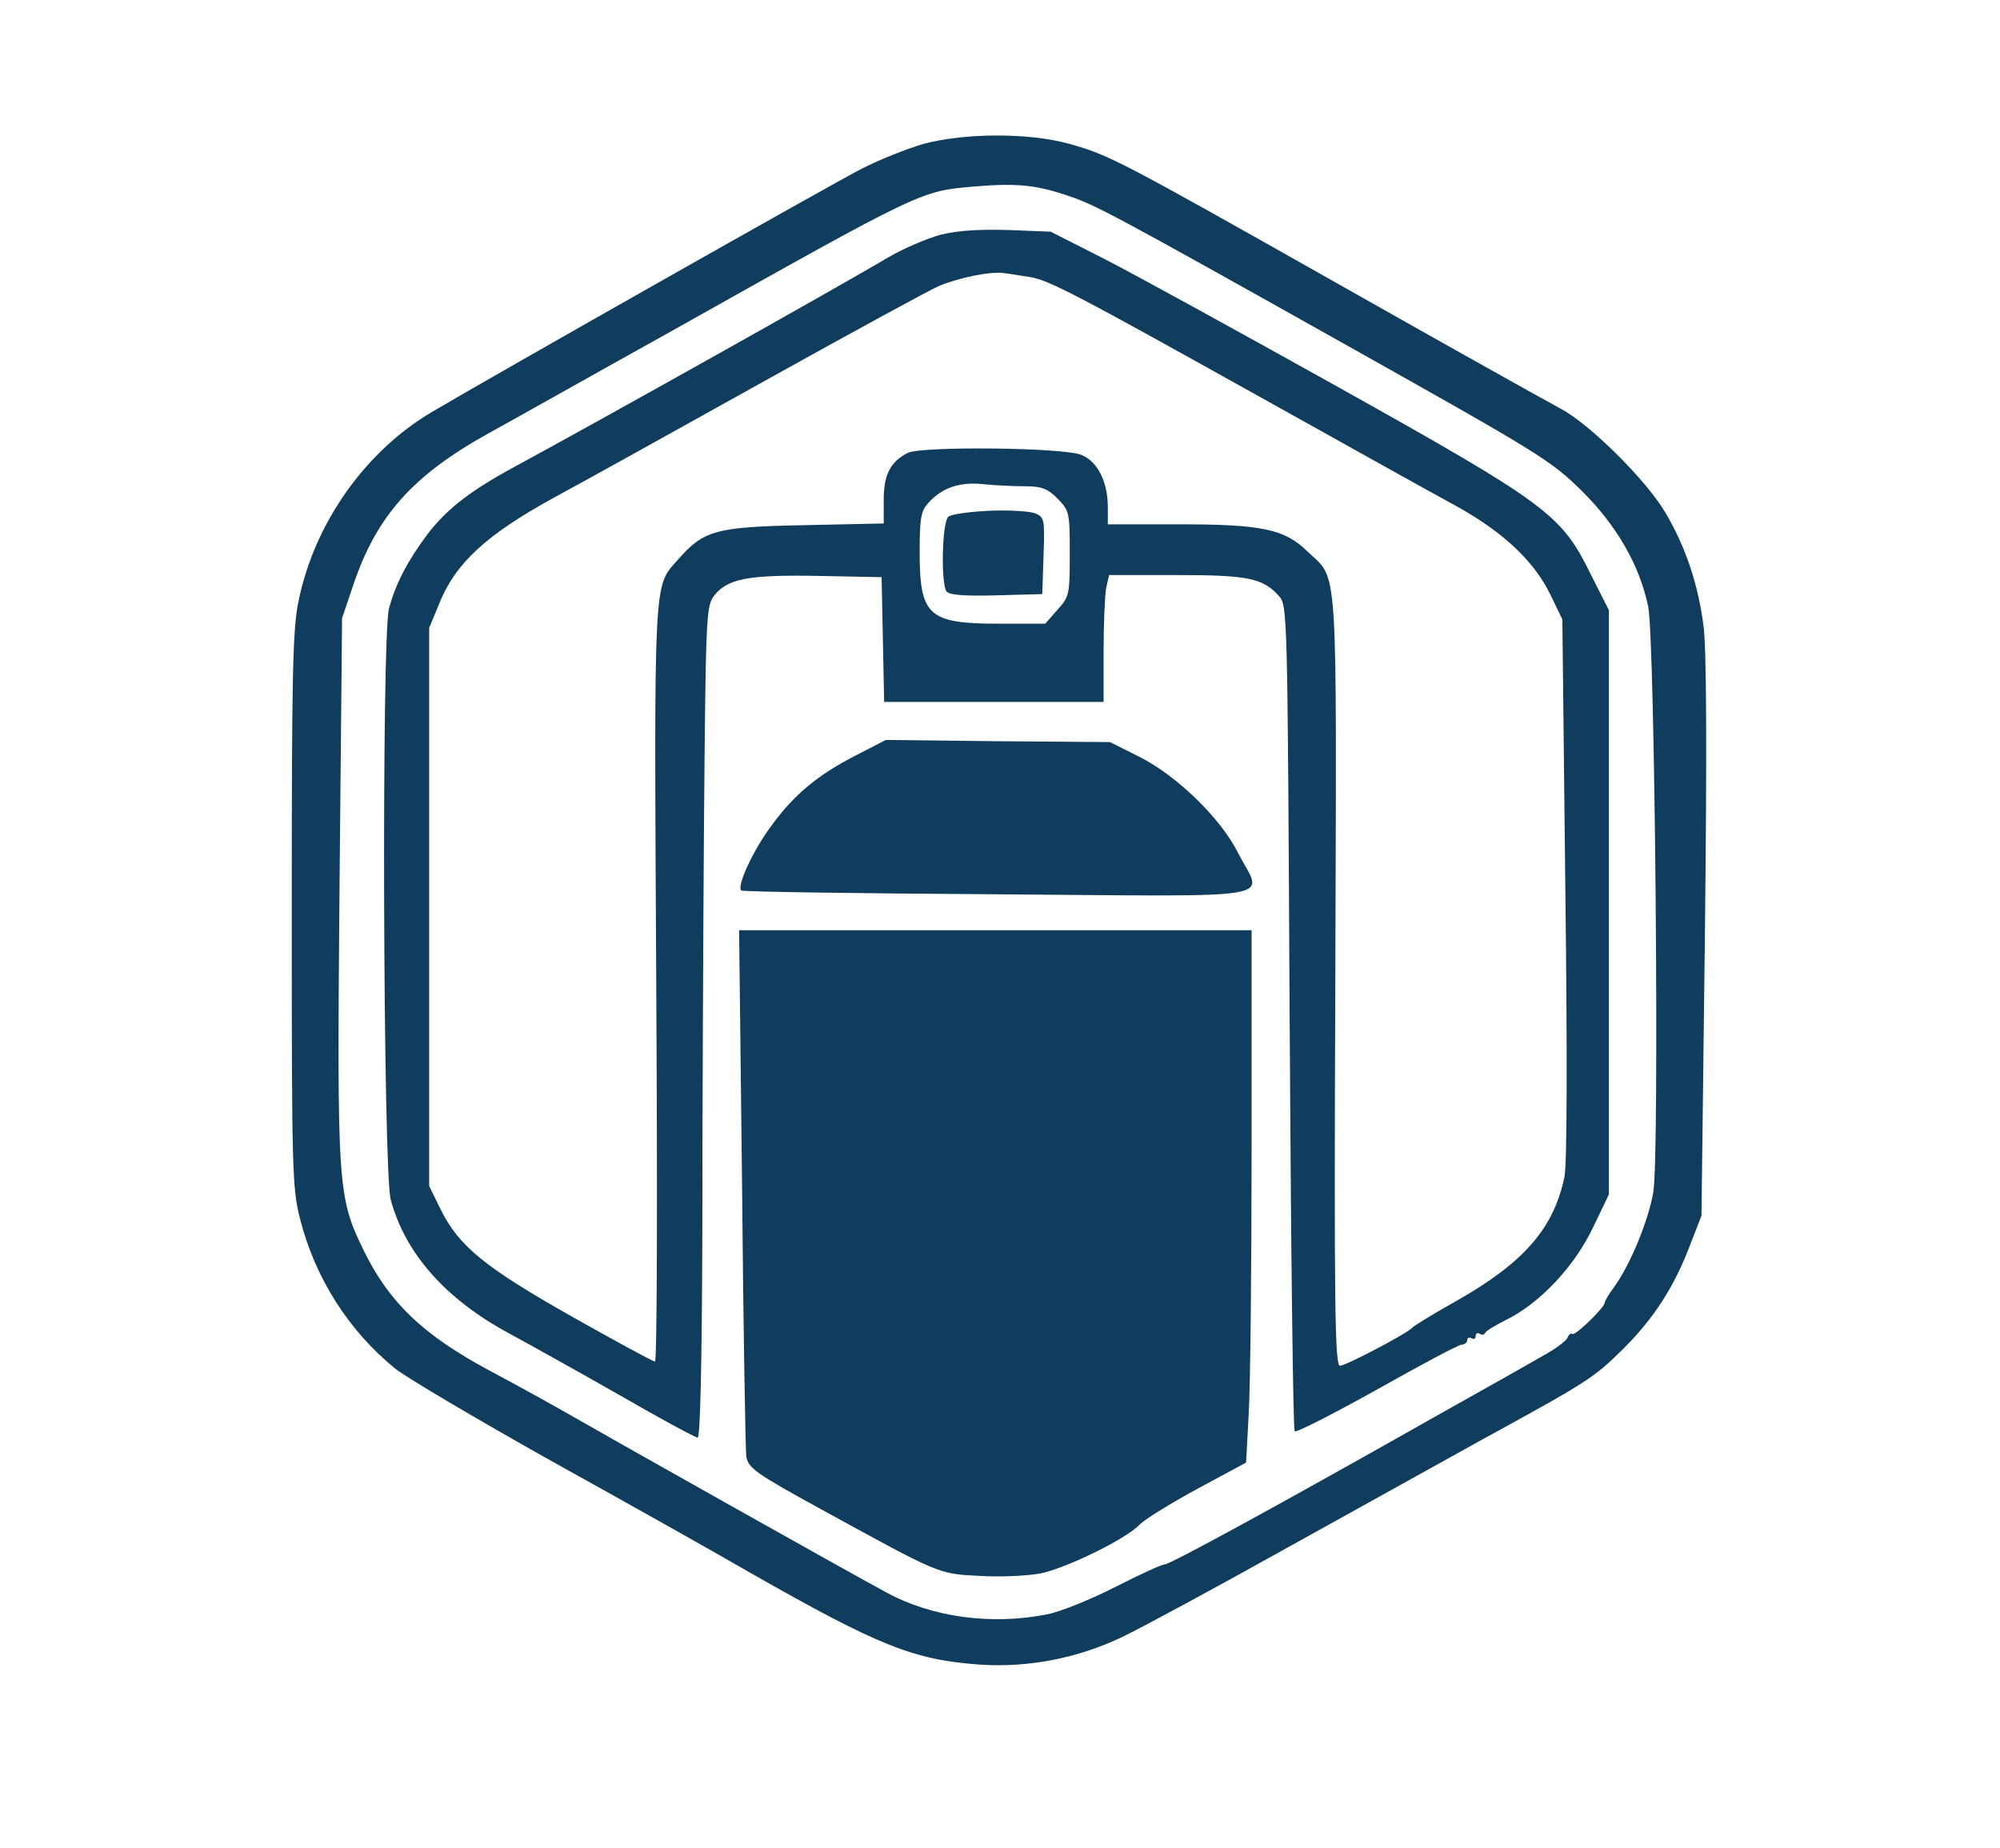 <?xml version="1.0" standalone="no"?>
<!DOCTYPE svg PUBLIC "-//W3C//DTD SVG 20010904//EN"
 "http://www.w3.org/TR/2001/REC-SVG-20010904/DTD/svg10.dtd">
<svg version="1.0" xmlns="http://www.w3.org/2000/svg"
 width="473pt" height="437pt" viewBox="0 0 473 437"
 preserveAspectRatio="xMidYMid meet">

<g transform="translate(0,437) scale(0.1,-0.1)"
fill="#103C5D" stroke="none">
<path d="M2185 4030 c-38 -11 -104 -37 -147 -59 -67 -34 -874 -491 -1016 -575
-158 -93 -279 -264 -316 -448 -14 -65 -16 -178 -16 -731 0 -618 1 -658 20
-731 35 -138 115 -264 225 -353 28 -22 192 -119 365 -216 173 -96 387 -216
475 -267 304 -173 386 -206 545 -217 112 -7 229 15 335 66 44 21 220 116 390
211 171 95 380 211 465 258 247 135 260 144 329 212 73 73 121 147 159 248
l26 67 8 655 c5 442 4 682 -3 738 -12 97 -42 188 -90 269 -45 77 -180 211
-249 247 -30 16 -261 145 -512 287 -538 304 -554 312 -650 339 -94 26 -244 26
-343 0z m335 -121 c68 -22 99 -38 680 -364 440 -247 468 -264 541 -336 82 -81
137 -176 157 -274 16 -76 27 -1304 12 -1385 -12 -68 -54 -170 -92 -223 -13
-17 -23 -35 -23 -38 0 -11 -69 -78 -76 -74 -4 3 -9 -1 -12 -9 -3 -7 -29 -27
-59 -43 -29 -17 -141 -80 -248 -140 -373 -211 -633 -353 -646 -353 -7 0 -59
-24 -116 -53 -57 -29 -130 -59 -162 -65 -131 -26 -272 -7 -380 52 -100 54
-644 360 -736 413 -47 27 -139 78 -205 113 -154 83 -234 159 -294 281 -63 129
-64 147 -58 866 l6 631 26 77 c55 164 140 260 320 360 28 15 223 125 435 243
595 334 587 330 715 341 97 8 143 4 215 -20z"/>
<path d="M2225 3815 c-33 -9 -89 -33 -125 -54 -105 -63 -680 -385 -885 -496
-103 -56 -157 -98 -203 -157 -47 -63 -76 -117 -92 -177 -18 -67 -14 -1328 4
-1398 34 -127 130 -236 281 -317 50 -27 168 -93 263 -147 95 -55 177 -99 182
-99 6 0 10 174 11 478 0 262 2 704 4 982 4 475 5 506 23 530 31 41 79 51 246
48 l151 -3 3 -147 3 -148 259 0 260 0 0 119 c0 65 3 133 6 150 l7 31 159 0
c169 0 205 -7 243 -50 20 -22 20 -40 25 -995 3 -535 8 -976 12 -980 3 -4 91
41 195 99 103 58 193 106 200 106 7 0 13 5 13 11 0 5 5 7 10 4 6 -3 10 -1 10
5 0 6 4 9 9 6 5 -4 11 -3 13 1 1 5 25 19 53 33 79 40 159 126 202 216 l38 79
0 691 0 691 -43 85 c-70 142 -101 165 -598 443 -235 131 -484 268 -553 303
l-126 64 -100 4 c-68 2 -119 -1 -160 -11z m210 -100 c47 -8 106 -39 565 -295
190 -106 387 -216 439 -244 113 -62 187 -130 227 -211 l29 -60 7 -635 c5 -402
4 -653 -2 -683 -25 -121 -95 -202 -251 -291 -57 -32 -106 -62 -109 -66 -9 -12
-157 -90 -171 -90 -12 0 -14 143 -11 910 3 1015 8 945 -66 1016 -54 53 -109
64 -304 64 l-168 0 0 40 c0 61 -24 108 -62 124 -42 18 -379 21 -411 5 -41 -21
-57 -51 -57 -111 l0 -56 -187 -4 c-210 -4 -239 -12 -300 -82 -58 -65 -56 -33
-51 -1003 3 -507 2 -893 -3 -893 -5 0 -93 48 -196 106 -207 117 -268 167 -311
254 l-27 55 0 660 0 660 24 58 c38 95 112 163 271 250 74 40 299 165 500 277
201 112 385 212 409 223 47 20 124 36 156 31 11 -1 38 -6 60 -9z m-12 -495
c40 0 54 -5 78 -29 28 -29 29 -32 29 -130 0 -97 -1 -102 -29 -133 l-29 -33
-110 0 c-167 0 -187 19 -187 170 0 79 3 96 20 115 32 36 74 51 130 45 28 -3
72 -5 98 -5z"/>
<path d="M2340 3162 c-46 -2 -90 -8 -97 -14 -15 -12 -18 -154 -5 -176 6 -9 37
-12 118 -10 l109 3 3 91 c3 86 2 91 -20 100 -13 5 -61 8 -108 6z"/>
<path d="M2025 2584 c-90 -46 -147 -93 -200 -166 -43 -57 -83 -143 -72 -154 3
-3 275 -7 606 -9 690 -5 627 -15 570 96 -41 83 -145 184 -234 229 l-70 35
-265 2 -265 3 -70 -36z"/>
<path d="M1755 1563 c3 -335 8 -621 10 -638 5 -27 21 -39 178 -125 281 -154
275 -152 374 -157 50 -3 112 0 145 6 63 14 201 81 234 116 12 12 73 50 136 84
l115 62 6 112 c4 62 7 345 7 630 l0 517 -606 0 -606 0 7 -607z"/>
</g>
</svg>
